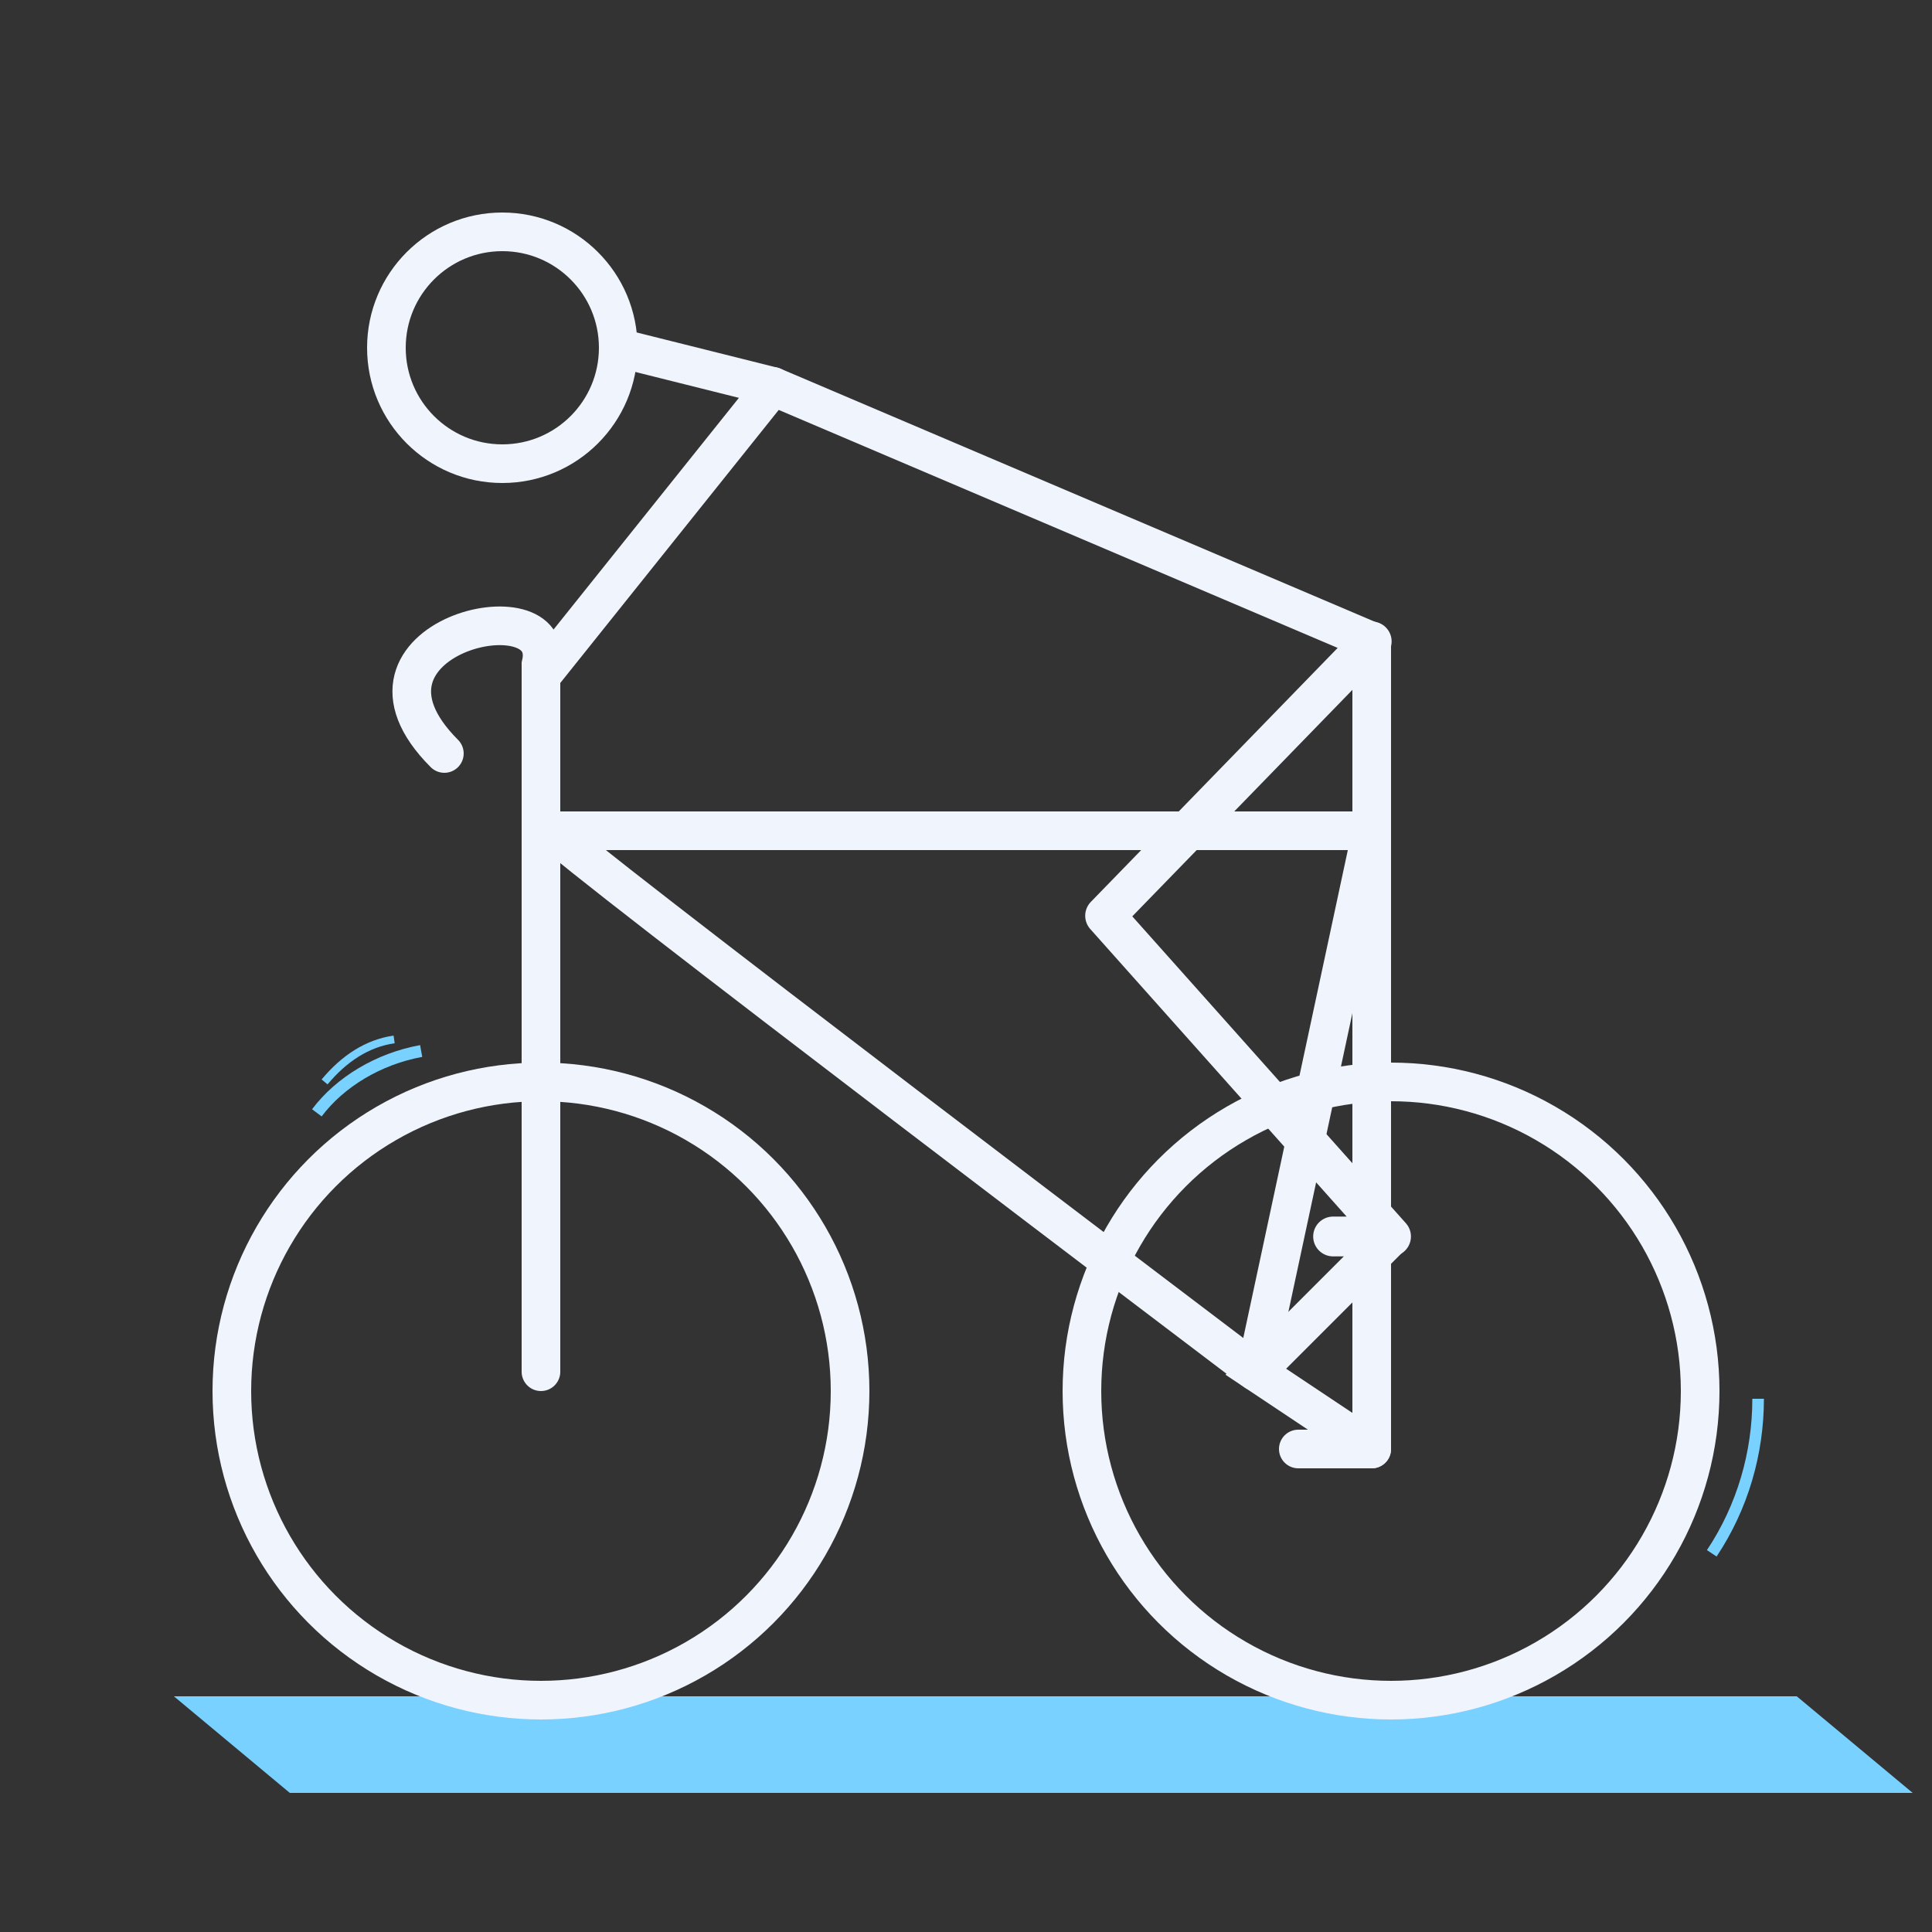 <?xml version="1.0" encoding="utf-8"?>
<!-- Generator: Adobe Illustrator 25.4.1, SVG Export Plug-In . SVG Version: 6.00 Build 0)  -->
<svg version="1.1" id="Calque_1" xmlns="http://www.w3.org/2000/svg" xmlns:xlink="http://www.w3.org/1999/xlink" x="0px" y="0px"
	 viewBox="0 0 50 50" style="enable-background:new 0 0 50 50;" xml:space="preserve">
<rect x="0" y="0" width="50" height="50" fill="#333333" stroke="none"/>
<style type="text/css">
	.st0{fill:#78D1FF;}
	.st1{fill:none;stroke:#78D1FF;stroke-width:0.3;stroke-miterlimit:10;}
	.st2{fill:none;stroke:#78D1FF;stroke-width:0.31;stroke-miterlimit:10;}
	.st3{fill:none;stroke:#78D1FF;stroke-width:0.2;stroke-miterlimit:10;}
	.st4{fill:none;stroke:#F0F4FC;stroke-linecap:round;stroke-linejoin:round;}
	.st5{fill:none;stroke:#F0F4FC;stroke-linecap:round;stroke-miterlimit:10;}
	.st6{fill:none;stroke:#F0F4FC;stroke-width:1.03;stroke-linecap:round;stroke-linejoin:round;}
</style>
<g id="Calque_3">
	<polygon class="st0" points="49.5,46.4 7.5,46.4 4.5,43.9 46.5,43.9 	"/>
	<path class="st1" d="M45.5,36.2c0,1.4-0.4,2.8-1.2,4"/>
	<path class="st2" d="M10.9,27.2c-1.1,0.2-2.1,0.8-2.7,1.6"/>
	<path class="st3" d="M10.2,26.9c-0.7,0.1-1.3,0.5-1.8,1.1"/>
</g>
<g id="Calque_2_00000098917279049708652650000013422954644961448588_">
	<path class="st4" d="M14.3,21.5c0.1,0.3,18.2,14,18.2,14l3-14H14.3z"/>
	<path class="st5" d="M11.5,19.5c-3-3,3-4.4,2.5-2.3v18.3"/>
	<polyline class="st4" points="14,17.5 20,10 35.5,16.6 35.5,37.5 33.6,37.5 	"/>
	<line class="st4" x1="16" y1="9" x2="20" y2="10"/>
	<polyline class="st6" points="35.5,16.6 28.6,23.7 36,32 34.5,32 	"/>
	<circle class="st4" cx="13" cy="9" r="3"/>
	<circle class="st4" cx="14" cy="36" r="8"/>
	<circle class="st4" cx="36" cy="36" r="8"/>
	<polyline class="st5" points="35.5,37.5 32.5,35.5 36,32 	"/>
</g>
</svg>

